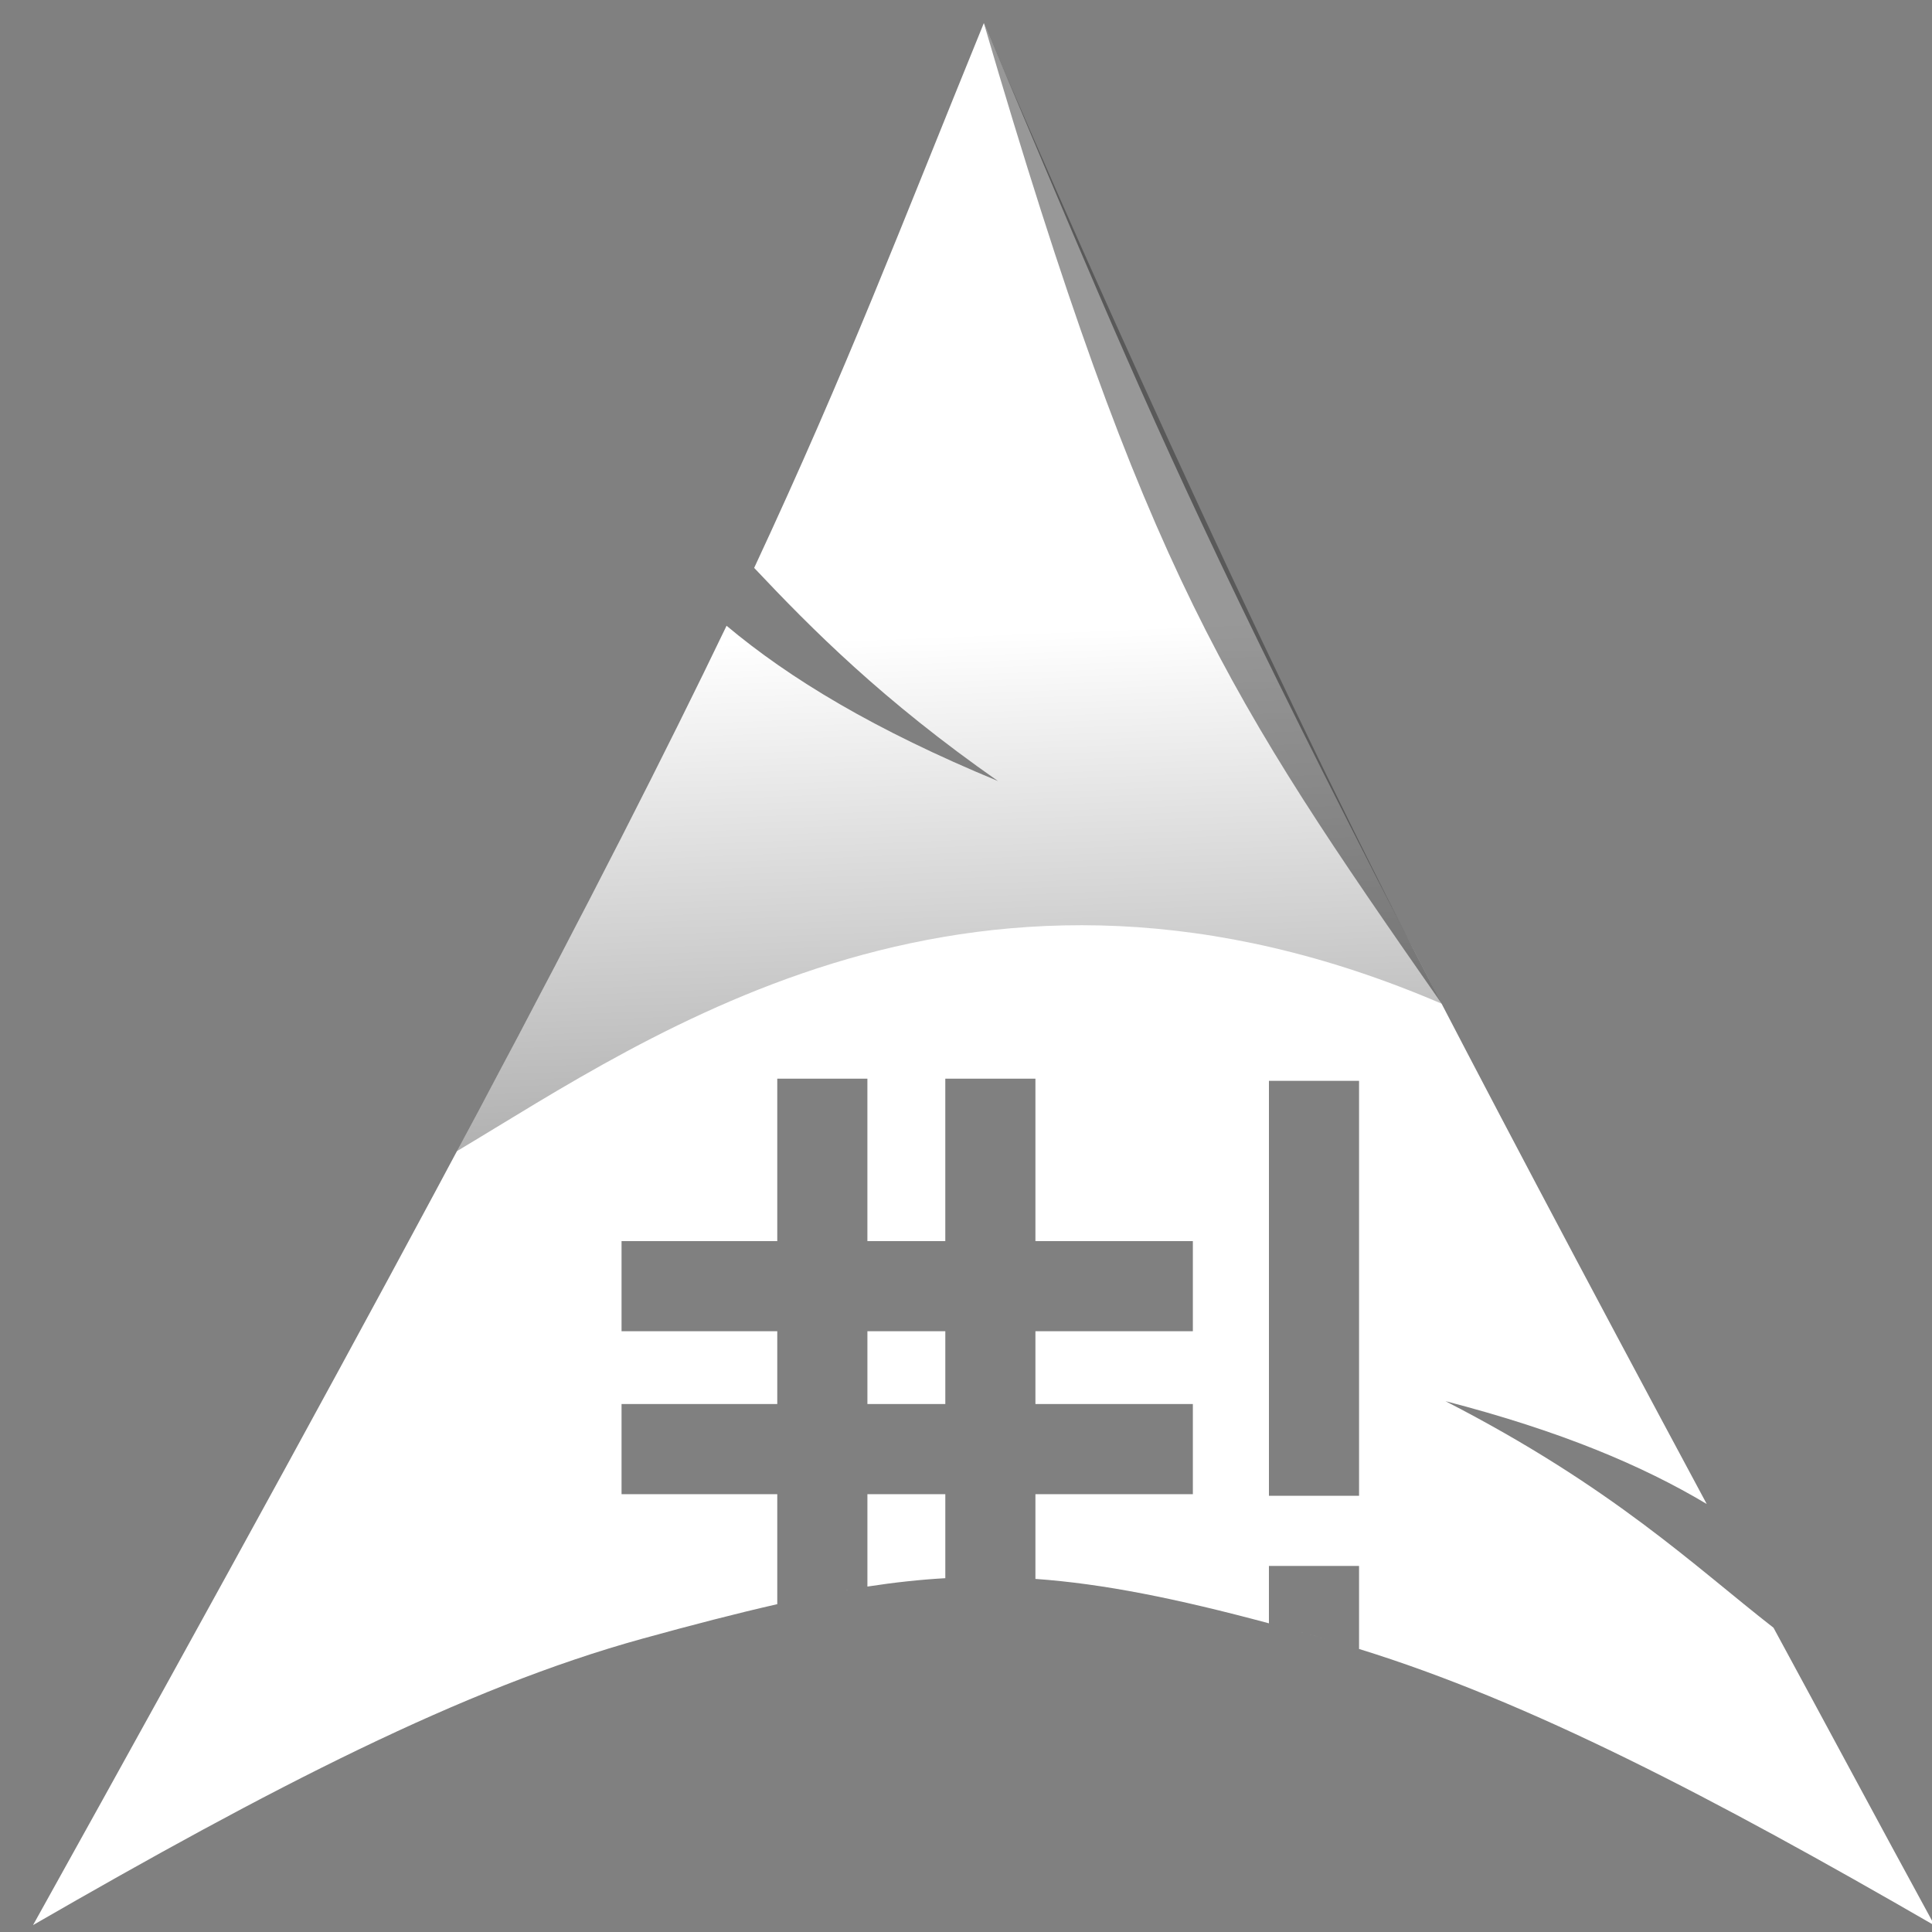 <?xml version="1.0" encoding="UTF-8" standalone="no"?>
<svg
   width="32"
   height="32"
   viewBox="0 0 32 32"
   version="1.1"
   id="svg5"
   sodipodi:docname="org.gtk.arcris.svg"
   inkscape:version="1.4.2 (ebf0e940d0, 2025-05-08)"
   xmlns:inkscape="http://www.inkscape.org/namespaces/inkscape"
   xmlns:sodipodi="http://sodipodi.sourceforge.net/DTD/sodipodi-0.dtd"
   xmlns:xlink="http://www.w3.org/1999/xlink"
   xmlns="http://www.w3.org/2000/svg"
   xmlns:svg="http://www.w3.org/2000/svg">
  <rect x="0" y="0" width="32" height="32" fill="#808080" stroke="none"/>
  <sodipodi:namedview
     id="namedview5"
     pagecolor="#505050"
     bordercolor="#ffffff"
     borderopacity="1"
     inkscape:showpageshadow="0"
     inkscape:pageopacity="0"
     inkscape:pagecheckerboard="1"
     inkscape:deskcolor="#505050"
     inkscape:zoom="17.46875"
     inkscape:cx="21.953488"
     inkscape:cy="9.8461538"
     inkscape:window-width="2560"
     inkscape:window-height="1371"
     inkscape:window-x="0"
     inkscape:window-y="0"
     inkscape:window-maximized="1"
     inkscape:current-layer="svg5" />
  <defs
     id="defs4">
    <linearGradient
       id="mediumGradient"
       x1="0%"
       y1="0%"
       x2="100%"
       y2="100%">
      <stop
         offset="0%"
         style="stop-color:#1793d1;stop-opacity:1"
         id="stop1" />
      <stop
         offset="100%"
         style="stop-color:#0f4c75;stop-opacity:1"
         id="stop2" />
    </linearGradient>
    <linearGradient
       id="accentGradient32"
       x1="0%"
       y1="0%"
       x2="100%"
       y2="100%">
      <stop
         offset="0%"
         style="stop-color:#ffffff;stop-opacity:0.95"
         id="stop3" />
      <stop
         offset="100%"
         style="stop-color:#e8f4f8;stop-opacity:0.8"
         id="stop4" />
    </linearGradient>
    <linearGradient
       inkscape:collect="always"
       xlink:href="#linearGradient2230"
       id="linearGradient611"
       x1="996.946"
       y1="440.697"
       x2="984.333"
       y2="125.829"
       gradientUnits="userSpaceOnUse"
       gradientTransform="translate(30.867,68.679)" />
    <linearGradient
       inkscape:collect="always"
       id="linearGradient2230">
      <stop
         style="stop-color:#000000;stop-opacity:1;"
         offset="0"
         id="stop2226" />
      <stop
         style="stop-color:#000000;stop-opacity:0;"
         offset="1"
         id="stop2228" />
    </linearGradient>
  </defs>
  <!-- Background rounded rectangle -->
  <!-- Main Arch "A" shape -->
  <!-- Small gear accent in corner -->
  <!-- Bottom accent -->
  <g
     id="g2291"
     transform="matrix(0.068,0,0,0.068,-52.738,-2.745)">
    <path
       id="path134"
       style="fill:#ffffff;stroke-width:1.084"
       d="m 1015.2,45.985 c -20.6,50.524 -33.068,83.593 -55.945,132.708 14.095,14.962 31.334,32.309 59.414,51.933 -30.141,-12.468 -50.741,-24.937 -66.137,-37.839 -29.49,61.366 -75.57,148.646 -168.92,316.481 57.675,-33.261 104.694,-57.694 148.402,-69.754 12.219,-3.371 22.961,-6.155 32.868,-8.412 V 404.308 h -37.929 v -21.953 h 37.929 V 364.621 h -37.929 v -21.953 h 37.929 v -39.558 h 21.953 v 39.558 h 18.975 v -39.558 h 21.953 v 39.558 h 38.346 v 21.953 h -38.346 v 17.735 h 38.346 v 21.953 h -38.346 v 20.642 c 16.515,1.176 34.293,4.754 56.874,10.817 v -13.969 h 21.953 v 20.216 c 41.435,12.789 86.163,36.139 140.197,67.362 -14.312,-26.238 -26.997,-49.982 -39.248,-72.534 -19.082,-14.854 -39.14,-34.261 -79.906,-55.186 28.081,7.264 48.03,15.721 63.643,25.045 C 1067.567,176.307 1057.592,145.624 1015.2,45.985 Z m 91.391,396.029 c -1.686,-0.52 -3.376,-1.055 -5.051,-1.54 1.675,0.485 3.365,1.02 5.051,1.54 z m -5.051,-1.54 c -3.64,-1.054 -7.11,-2.029 -10.49,-2.961 3.415,0.948 6.843,1.905 10.49,2.961 z m -10.49,-2.961 c -2.182,-0.606 -4.316,-1.184 -6.412,-1.746 2.101,0.564 4.242,1.148 6.412,1.746 z m -63.285,-12.563 c -1.695,-0.121 -3.379,-0.215 -5.053,-0.286 1.675,0.072 3.358,0.165 5.053,0.286 z m -5.053,-0.286 c -0.364,-0.016 -0.728,-0.029 -1.092,-0.042 0.364,0.013 0.728,0.027 1.092,0.042 z m -1.092,-0.042 c -1.23,-0.044 -2.458,-0.076 -3.681,-0.093 1.224,0.018 2.45,0.049 3.681,0.093 z m -3.681,-0.093 c -0.517,-0.008 -1.034,-0.016 -1.549,-0.019 0.516,0.003 1.033,0.012 1.549,0.019 z m -1.549,-0.019 c -0.674,-0.004 -1.348,-0.004 -2.021,0 0.673,-0.004 1.347,-0.004 2.021,0 z m -2.021,0 c -0.983,0.006 -1.966,0.019 -2.948,0.042 0.983,-0.024 1.965,-0.036 2.948,-0.042 z m -2.948,0.042 c -0.58,0.014 -1.162,0.034 -1.743,0.054 0.581,-0.02 1.162,-0.041 1.743,-0.054 z m -1.743,0.054 c -0.783,0.026 -1.567,0.059 -2.351,0.096 0.784,-0.037 1.568,-0.069 2.351,-0.096 z m -2.351,0.096 c -0.503,0.024 -1.006,0.045 -1.51,0.073 0.504,-0.029 1.007,-0.049 1.51,-0.073 z m -42.441,6.399 c 1.743,-0.397 3.453,-0.772 5.147,-1.137 -1.685,0.361 -3.409,0.741 -5.147,1.137 z m 5.147,-1.137 c 2.228,-0.477 4.435,-0.939 6.582,-1.354 -2.153,0.42 -4.35,0.874 -6.582,1.354 z m 6.582,-1.354 c 2.531,-0.494 5.012,-0.945 7.443,-1.35 -2.428,0.402 -4.922,0.862 -7.443,1.35 z m 7.443,-1.35 c 0.932,-0.154 1.86,-0.305 2.78,-0.446 -0.92,0.141 -1.847,0.291 -2.78,0.446 z m 2.78,-0.446 c 6.534,-1.004 12.795,-1.689 18.975,-2.039 v -20.467 h -18.975 z m 97.802,-123.175 h 21.953 v 101.069 h -21.953 z m -97.802,60.982 v 17.735 h 18.975 v -17.735 z" />
    <path
       id="path599"
       style="opacity:0.5;fill:#333333;stroke-width:1.084"
       d="m 1015.2,45.985 c 39.331,134.457 59.592,164.309 111.525,238.864 -35.716,-67.881 -83.647,-173.235 -111.525,-238.864 z"
       sodipodi:nodetypes="ccc" />
    <path
       id="path574"
       style="opacity:0.8;fill:url(#linearGradient611);fill-opacity:1;stroke-width:1.084"
       d="m 1015.2,45.985 c -20.6,50.524 -33.068,83.593 -55.945,132.708 14.095,14.962 31.334,32.309 59.414,51.933 -30.141,-12.468 -50.741,-24.937 -66.137,-37.839 -15.622,32.508 -36.185,72.765 -65.679,127.941 l 0.018,0.023 C 934.089,292.595 1013.287,236.126 1126.696,284.84 l 0.028,0.009 C 1062.105,160.578 1048.598,124.482 1015.2,45.985 Z" />
  </g>
</svg>
